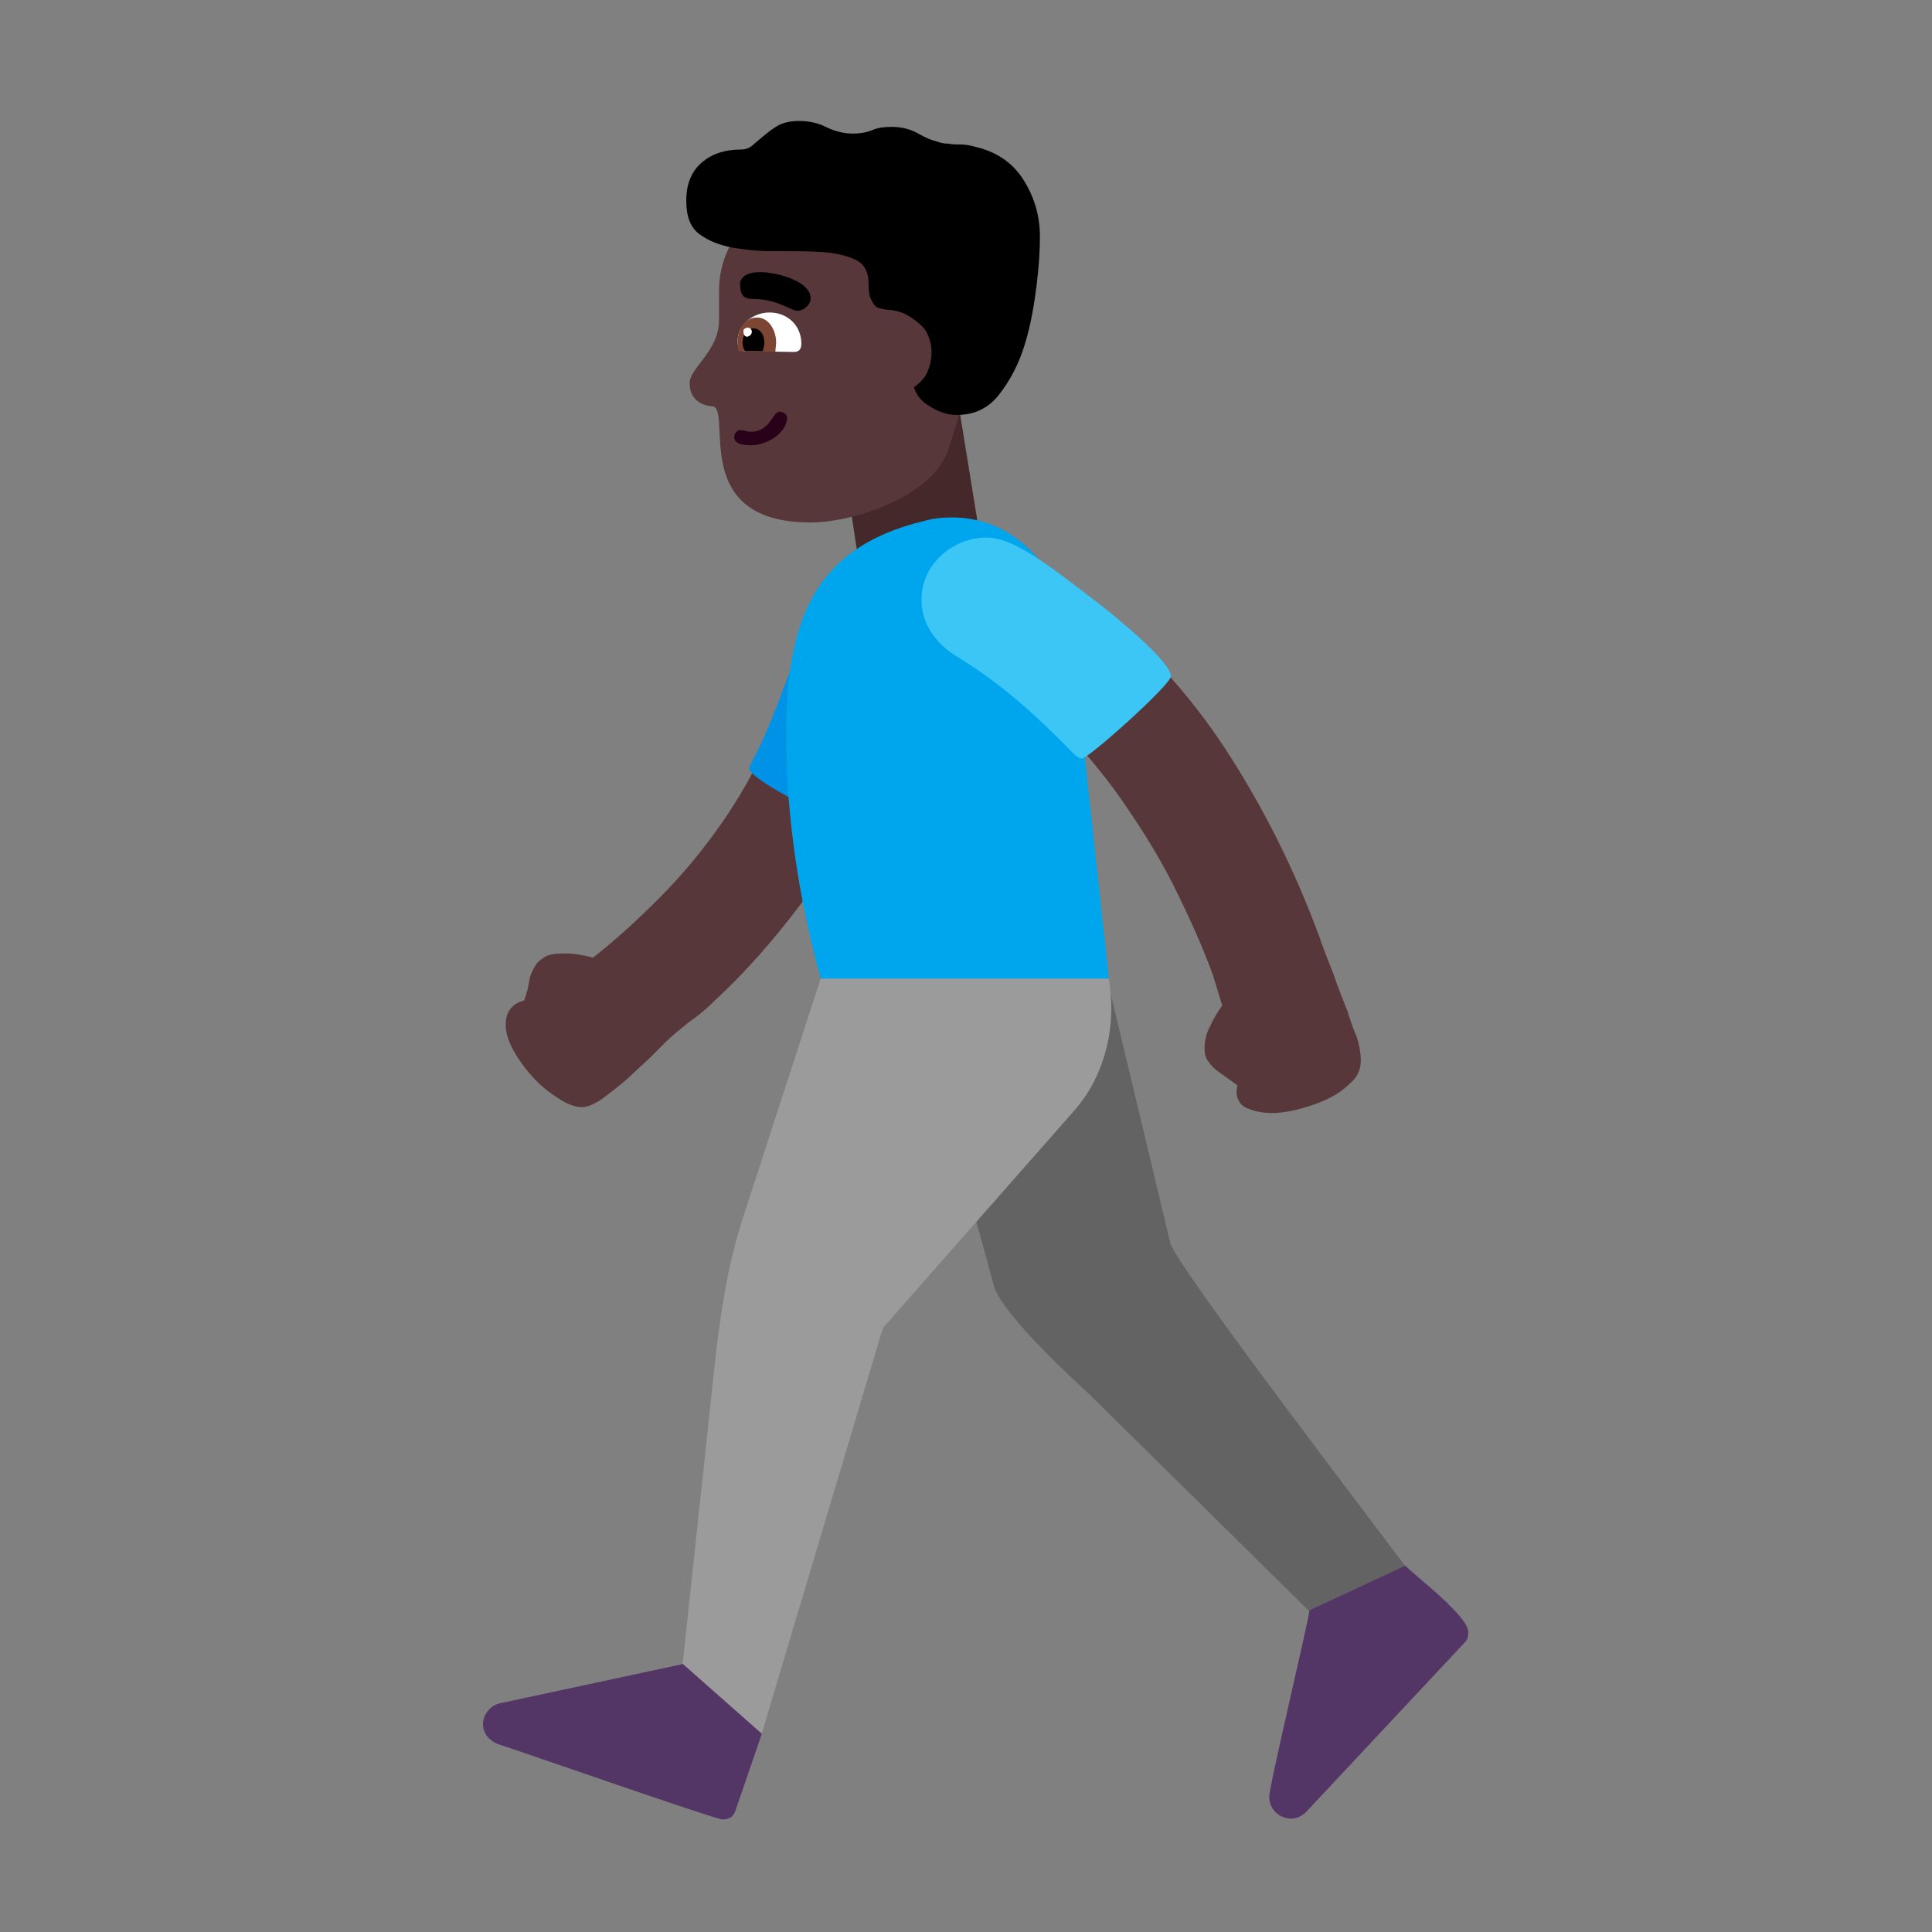 <svg version="1.1" xmlns="http://www.w3.org/2000/svg" viewBox="0 0 2300 2300"><rect x="0" y="0" width="2300" height="2300" fill="#808080" stroke="none"/><g transform="scale(1,-1) translate(-256, -1869)">
		<path d="M1849-83l99 62c-31 43-295 386-299 411l-91 381c-4 19-6 33-13 52-31 80-100 110-184 115l-69 5c11-49 21-99 30-148 30-161 73-292 117-456 8-32 91-109 114-130l296-292 z" fill="#636363"/>
		<path d="M1161-201l146 489 228 259c30 34 44 79 44 122 0 11-1 23-3 35l-168 35-175-35-91-280c-18-54-27-109-34-169l-40-373 93-83 z" fill="#9B9B9B"/>
		<path d="M1116-297c9 0 14 4 16 12l31 90-94 83-219-47c-11-3-19-14-19-24 0-11 6-19 17-24 25-8 260-90 268-90 z M1793-296c7 0 13 3 18 8l189 202c3 3 4 7 4 12 0 19-62 66-75 79l-114-53c-4-25-48-209-48-222 0-15 12-26 26-26 z" fill="#533566"/>
		<path d="M949 551c-9 0-19 4-29 11-11 7-21 15-30 25-9 10-17 21-23 32-6 11-9 21-9 30 0 15 7 25 22 29 3 8 5 16 6 23 1 7 4 13 7 18 3 5 7 8 12 11 5 3 13 4 24 4 10 0 21-2 33-5 27 21 53 45 78 70 25 25 47 51 68 80 21 29 39 59 54 90 15 31 27 64 36 98l5 15 1 14 1 1c2 17 9 31 22 42 12 11 27 17 44 17 18 0 34-6 47-19 13-13 19-29 19-47 0-12-2-25-5-40-3-15-7-30-12-45-5-16-11-31-17-45l-16-38c-22-47-48-90-79-131-31-41-65-80-103-115-9-9-19-17-29-24-10-8-20-16-29-25l-17-17-28-26c-10-9-20-16-29-23-10-7-18-10-24-10 z M1770 544c8 0 18 1 30 4 12 3 24 7 35 12 11 5 21 12 29 20 8 7 12 16 12 26 0 10-2 20-5 29-4 9-7 18-10 27l0 1c-6 15-12 30-17 45-6 15-12 30-17 45-30 81-67 155-112 224-45 69-102 130-170 184l-39 30c-14 10-28 19-43 26-9 5-20 7-31 7-19 0-34-6-47-19-13-13-20-29-20-48 0-13 4-25 11-35 7-11 16-19 27-26 35-20 67-45 98-74 30-29 58-61 83-95 25-35 48-71 67-108 19-38 36-75 49-111l11-36c-5-7-10-15-14-24-5-9-7-18-7-27 0-6 1-11 4-15 3-4 6-8 10-11l25-18-1-7c0-10 5-17 12-20 9-4 19-6 30-6 z" fill="#573739"/>
		<path d="M1276 1215l145 25-23 142-144-23 22-144 z" fill="#452829"/>
		<path d="M1271 883c24 0 86 199 86 233 0 41-34 77-76 77-17 0-31-4-40-13-19-18-21-52-33-81-20-48-33-93-59-141l-1-4c0-14 117-71 123-71 z" fill="#0092E7"/>
		<path d="M1576 704l-44 405c-8 75-64 144-142 144-12 0-23-1-33-4-139-33-165-128-165-257 0-94 15-194 41-288l343 0 z" fill="#00A6ED"/>
		<path d="M1544 966c8 0 106 88 106 98 0 13-39 49-79 81-76 59-110 84-141 84-39 0-77-31-77-74 0-28 16-50 38-65 55-33 97-71 144-119 3-3 6-5 9-5 z" fill="#3BC6F6"/>
		<path d="M1221 1247c52 0 149 32 165 90 12 37 54 180 54 180 0 67-55 125-122 125l-80 1c-68 0-126-52-126-120l0-35c0-37-35-57-35-75 0-19 13-27 29-28 20-12-27-138 115-138 z" fill="#573739"/>
		<path d="M1201 1450c6 0 9 3 9 10 0 21-16 37-38 37-19 0-38-14-38-35 0-5 3-11 8-11l59-1 z" fill="#FFFFFF"/>
		<path d="M1179 1450l1 11c0 14-8 30-23 30-15 0-23-16-23-30l1-10 44-1 z" fill="#7D4533"/>
		<path d="M1164 1451c1 4 2 7 2 10 0 8-4 17-13 17-9 0-13-9-13-17 0-4 1-7 3-10l21 0 z" fill="#000000"/>
		<path d="M1145 1468c4 1 6 3 6 6 0 3-2 5-5 5-1 0-5-1-5-4 0-4 1-6 4-7 z" fill="#FFFFFF"/>
		<path d="M1151 1339c17 0 42 14 42 33 0 4-5 7-9 7-8 0-11-24-34-24-4 0-9 2-13 2-4 0-7-5-7-8 0-10 14-10 21-10 z" fill="#290118"/>
		<path d="M1205 1499c8 0 16 7 16 15 0 21-42 31-59 31-10 0-21-1-25-12 0-15 3-20 17-20 27 0 44-14 51-14 z" fill="#000000"/>
		<path d="M1395 1375c21 0 38 8 51 25 13 17 23 36 30 59 7 23 11 46 14 70 3 24 4 43 4 58 0 24-6 46-19 67-13 21-32 34-57 40-7 2-13 3-18 3-5 0-10 0-15 1-5 0-10 1-15 3-5 1-12 4-19 8-10 6-21 9-34 9-8 0-16-1-23-4-7-3-15-4-23-4-11 0-22 3-32 8-10 5-21 7-32 7-10 0-18-2-24-5-7-4-12-8-17-12l-13-11c-4-4-9-6-15-6-19 0-34-5-46-15-13-11-19-26-19-46 0-19 5-32 16-40 11-8 24-13 40-16 13-2 28-4 43-4l10 0c19 0 36 0 52-1 16-1 29-4 40-9 11-5 16-15 16-28 0-10 1-17 4-21 2-5 5-8 9-9 4-1 9-2 14-2 5-1 11-2 17-5 9-5 17-11 23-18 5-8 8-17 8-28 0-8-2-16-5-23-3-7-9-13-16-18 3-10 10-18 21-24 10-6 20-9 30-9 z" fill="#000000"/>
	</g></svg>
